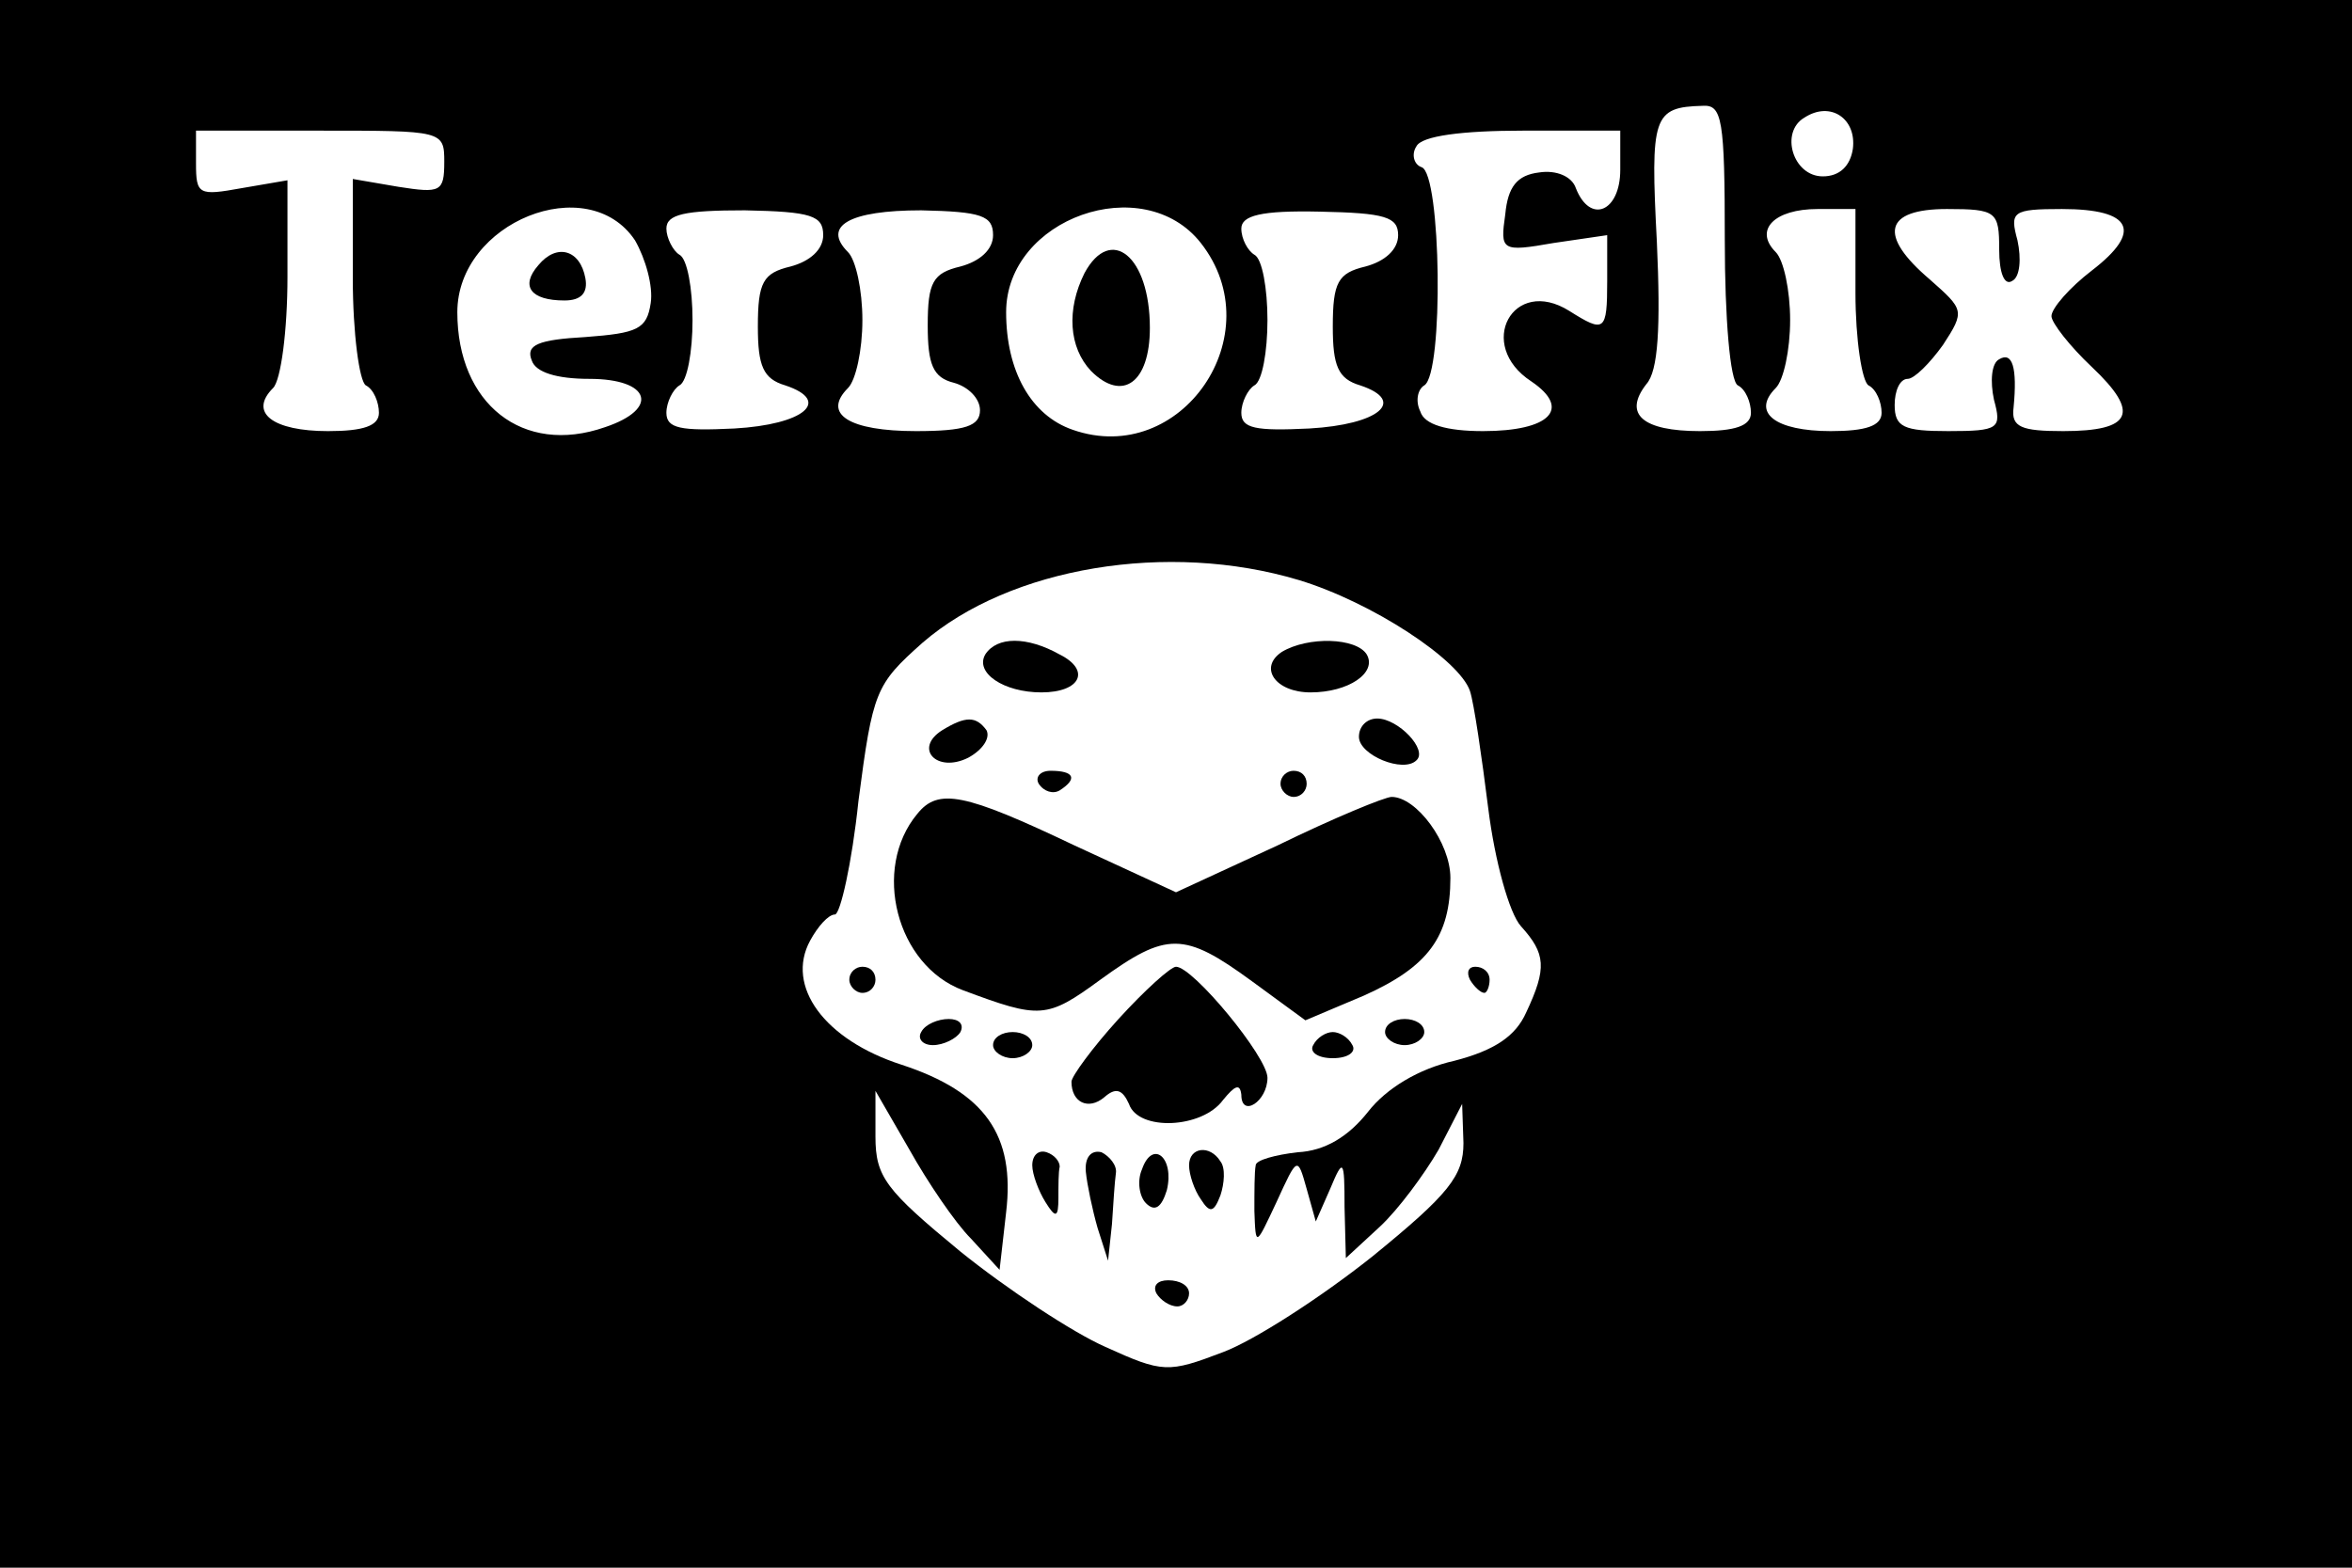 <?xml version="1.0" standalone="no"?>
<!DOCTYPE svg PUBLIC "-//W3C//DTD SVG 20010904//EN"
 "http://www.w3.org/TR/2001/REC-SVG-20010904/DTD/svg10.dtd">
<svg version="1.0" xmlns="http://www.w3.org/2000/svg"
 width="180pt" height="120pt" viewBox="0 0 180 120"
 preserveAspectRatio="xMidYMid meet">

<g transform="translate(0,120) scale(0.1,-0.1)"
fill="#000000" stroke="none">
<path d="M0 600 l0 -600 900 0 900 0 0 600 0 600 -900 0 -900 0 0 -600z m1320
416 c0 -59 4 -108 10 -111 6 -3 10 -13 10 -21 0 -10 -12 -14 -39 -14 -44 0
-59 13 -41 36 9 10 11 43 8 109 -5 96 -3 103 35 104 15 1 17 -10 17 -103z m98
70 c-2 -13 -10 -21 -23 -21 -23 0 -33 34 -14 45 20 13 40 -1 37 -24z m-1078
-10 c0 -23 -3 -24 -35 -19 l-35 6 0 -76 c0 -42 5 -79 10 -82 6 -3 10 -13 10
-21 0 -10 -12 -14 -39 -14 -42 0 -61 14 -42 33 6 6 11 44 11 85 l0 74 -35 -6
c-33 -6 -35 -5 -35 19 l0 25 95 0 c94 0 95 0 95 -24z m900 -6 c0 -32 -23 -42
-34 -14 -3 9 -15 14 -28 12 -17 -2 -24 -11 -26 -32 -4 -28 -3 -29 37 -22 l41
6 0 -35 c0 -39 -2 -40 -29 -23 -43 27 -72 -26 -29 -54 31 -21 14 -38 -37 -38
-28 0 -45 5 -48 15 -4 8 -2 17 3 20 15 9 13 162 -2 167 -6 2 -8 10 -4 16 4 8
35 12 82 12 l74 0 0 -30z m-754 -54 c8 -14 14 -35 12 -48 -3 -20 -10 -23 -50
-26 -36 -2 -46 -6 -41 -18 3 -9 19 -14 44 -14 47 0 54 -23 12 -37 -63 -22
-113 18 -113 88 0 69 100 109 136 55z m144 4 c0 -11 -10 -20 -25 -24 -21 -5
-25 -12 -25 -46 0 -30 4 -40 21 -45 36 -12 14 -30 -39 -33 -41 -2 -52 0 -52
12 0 8 5 18 10 21 6 3 10 26 10 50 0 24 -4 47 -10 50 -5 3 -10 13 -10 20 0 11
14 14 60 14 51 -1 60 -4 60 -19z m130 0 c0 -11 -10 -20 -25 -24 -21 -5 -25
-12 -25 -45 0 -30 4 -40 20 -44 11 -3 20 -12 20 -21 0 -12 -11 -16 -49 -16
-51 0 -72 13 -52 33 6 6 11 29 11 52 0 23 -5 46 -11 52 -20 20 1 32 56 32 46
-1 55 -4 55 -19z m159 -6 c55 -70 -15 -172 -98 -143 -32 11 -51 45 -51 90 0
72 105 109 149 53z m151 6 c0 -11 -10 -20 -25 -24 -21 -5 -25 -12 -25 -46 0
-30 4 -40 21 -45 36 -12 14 -30 -39 -33 -41 -2 -52 0 -52 12 0 8 5 18 10 21 6
3 10 26 10 50 0 24 -4 47 -10 50 -5 3 -10 12 -10 20 0 10 15 14 60 13 50 -1
60 -4 60 -18z m350 -44 c0 -36 5 -68 10 -71 6 -3 10 -13 10 -21 0 -10 -12 -14
-39 -14 -42 0 -61 14 -42 33 6 6 11 29 11 52 0 23 -5 46 -11 52 -17 17 -1 33
32 33 l29 0 0 -64z m110 33 c0 -18 4 -28 10 -24 6 3 7 17 4 31 -6 22 -4 24 34
24 54 0 62 -17 23 -47 -17 -13 -31 -29 -31 -35 0 -5 14 -23 31 -39 37 -35 31
-49 -22 -49 -32 0 -40 3 -38 18 3 31 -1 43 -11 37 -6 -3 -7 -17 -4 -31 6 -22
4 -24 -35 -24 -34 0 -41 3 -41 20 0 11 4 20 10 20 5 0 17 12 27 26 17 26 16
27 -10 50 -40 34 -35 54 13 54 38 0 40 -2 40 -31z m-536 -253 c56 -17 123 -61
131 -85 3 -9 9 -50 14 -90 5 -40 16 -80 25 -90 19 -21 20 -32 4 -66 -8 -18
-24 -29 -55 -37 -27 -6 -52 -21 -66 -39 -15 -19 -33 -30 -54 -31 -17 -2 -32
-6 -32 -10 -1 -5 -1 -20 -1 -35 1 -28 1 -27 17 7 16 35 16 35 23 10 l7 -25 11
25 c10 24 11 23 11 -14 l1 -39 26 24 c14 13 34 40 45 59 l18 35 1 -30 c0 -25
-11 -39 -70 -87 -39 -31 -90 -64 -114 -73 -42 -16 -46 -16 -90 4 -25 11 -75
44 -111 73 -57 47 -65 57 -65 88 l0 35 26 -45 c14 -25 35 -56 47 -68 l22 -24
5 44 c7 59 -16 92 -80 113 -59 19 -89 60 -70 95 6 11 14 20 19 20 4 0 13 39
18 87 11 84 13 89 49 121 67 58 188 78 288 48z"/>
<path d="M412 997 c-14 -16 -6 -27 20 -27 13 0 18 6 16 17 -4 22 -22 27 -36
10z"/>
<path d="M830 991 c-14 -28 -12 -57 5 -75 24 -24 45 -9 45 33 0 55 -30 79 -50
42z"/>
<path d="M754 699 c-8 -14 14 -29 43 -29 30 0 38 17 14 29 -25 14 -48 14 -57
0z"/>
<path d="M981 701 c-18 -12 -5 -31 22 -31 29 0 51 15 43 29 -8 13 -45 14 -65
2z"/>
<path d="M721 641 c-22 -14 -4 -33 20 -21 11 6 17 15 14 21 -8 11 -16 11 -34
0z"/>
<path d="M1040 636 c0 -14 34 -28 44 -18 9 8 -14 32 -30 32 -8 0 -14 -6 -14
-14z"/>
<path d="M795 600 c4 -6 11 -8 16 -5 14 9 11 15 -7 15 -8 0 -12 -5 -9 -10z"/>
<path d="M980 600 c0 -5 5 -10 10 -10 6 0 10 5 10 10 0 6 -4 10 -10 10 -5 0
-10 -4 -10 -10z"/>
<path d="M702 577 c-35 -42 -16 -116 35 -135 59 -22 64 -22 105 8 51 37 64 37
116 -1 l41 -30 45 19 c49 22 66 45 66 90 0 27 -26 62 -45 62 -5 0 -44 -16 -87
-37 l-78 -36 -78 36 c-84 40 -104 44 -120 24z"/>
<path d="M650 450 c0 -5 5 -10 10 -10 6 0 10 5 10 10 0 6 -4 10 -10 10 -5 0
-10 -4 -10 -10z"/>
<path d="M856 420 c-20 -22 -36 -44 -36 -48 0 -16 13 -22 25 -12 9 8 14 6 19
-5 7 -21 56 -19 72 3 9 11 13 13 14 4 0 -18 20 -5 20 13 0 16 -57 85 -70 85
-4 0 -24 -18 -44 -40z"/>
<path d="M1125 450 c3 -5 8 -10 11 -10 2 0 4 5 4 10 0 6 -5 10 -11 10 -5 0 -7
-4 -4 -10z"/>
<path d="M705 410 c-3 -5 1 -10 9 -10 8 0 18 5 21 10 3 6 -1 10 -9 10 -8 0
-18 -4 -21 -10z"/>
<path d="M1060 410 c0 -5 7 -10 15 -10 8 0 15 5 15 10 0 6 -7 10 -15 10 -8 0
-15 -4 -15 -10z"/>
<path d="M760 400 c0 -5 7 -10 15 -10 8 0 15 5 15 10 0 6 -7 10 -15 10 -8 0
-15 -4 -15 -10z"/>
<path d="M1005 400 c-3 -5 3 -10 15 -10 12 0 18 5 15 10 -3 6 -10 10 -15 10
-5 0 -12 -4 -15 -10z"/>
<path d="M790 308 c0 -7 5 -20 10 -28 8 -13 10 -12 10 3 0 9 0 20 1 24 0 4 -4
9 -10 11 -6 2 -11 -2 -11 -10z"/>
<path d="M831 303 c1 -10 5 -29 9 -43 l8 -25 3 28 c1 15 2 32 3 39 1 6 -5 13
-11 16 -8 2 -13 -4 -12 -15z"/>
<path d="M874 305 c-4 -9 -2 -21 3 -26 7 -7 12 -3 16 10 6 25 -11 39 -19 16z"/>
<path d="M910 308 c0 -7 4 -19 9 -26 7 -11 10 -10 15 3 3 9 4 21 0 26 -8 13
-24 11 -24 -3z"/>
<path d="M885 210 c3 -5 10 -10 16 -10 5 0 9 5 9 10 0 6 -7 10 -16 10 -8 0
-12 -4 -9 -10z"/>
</g>
</svg>
